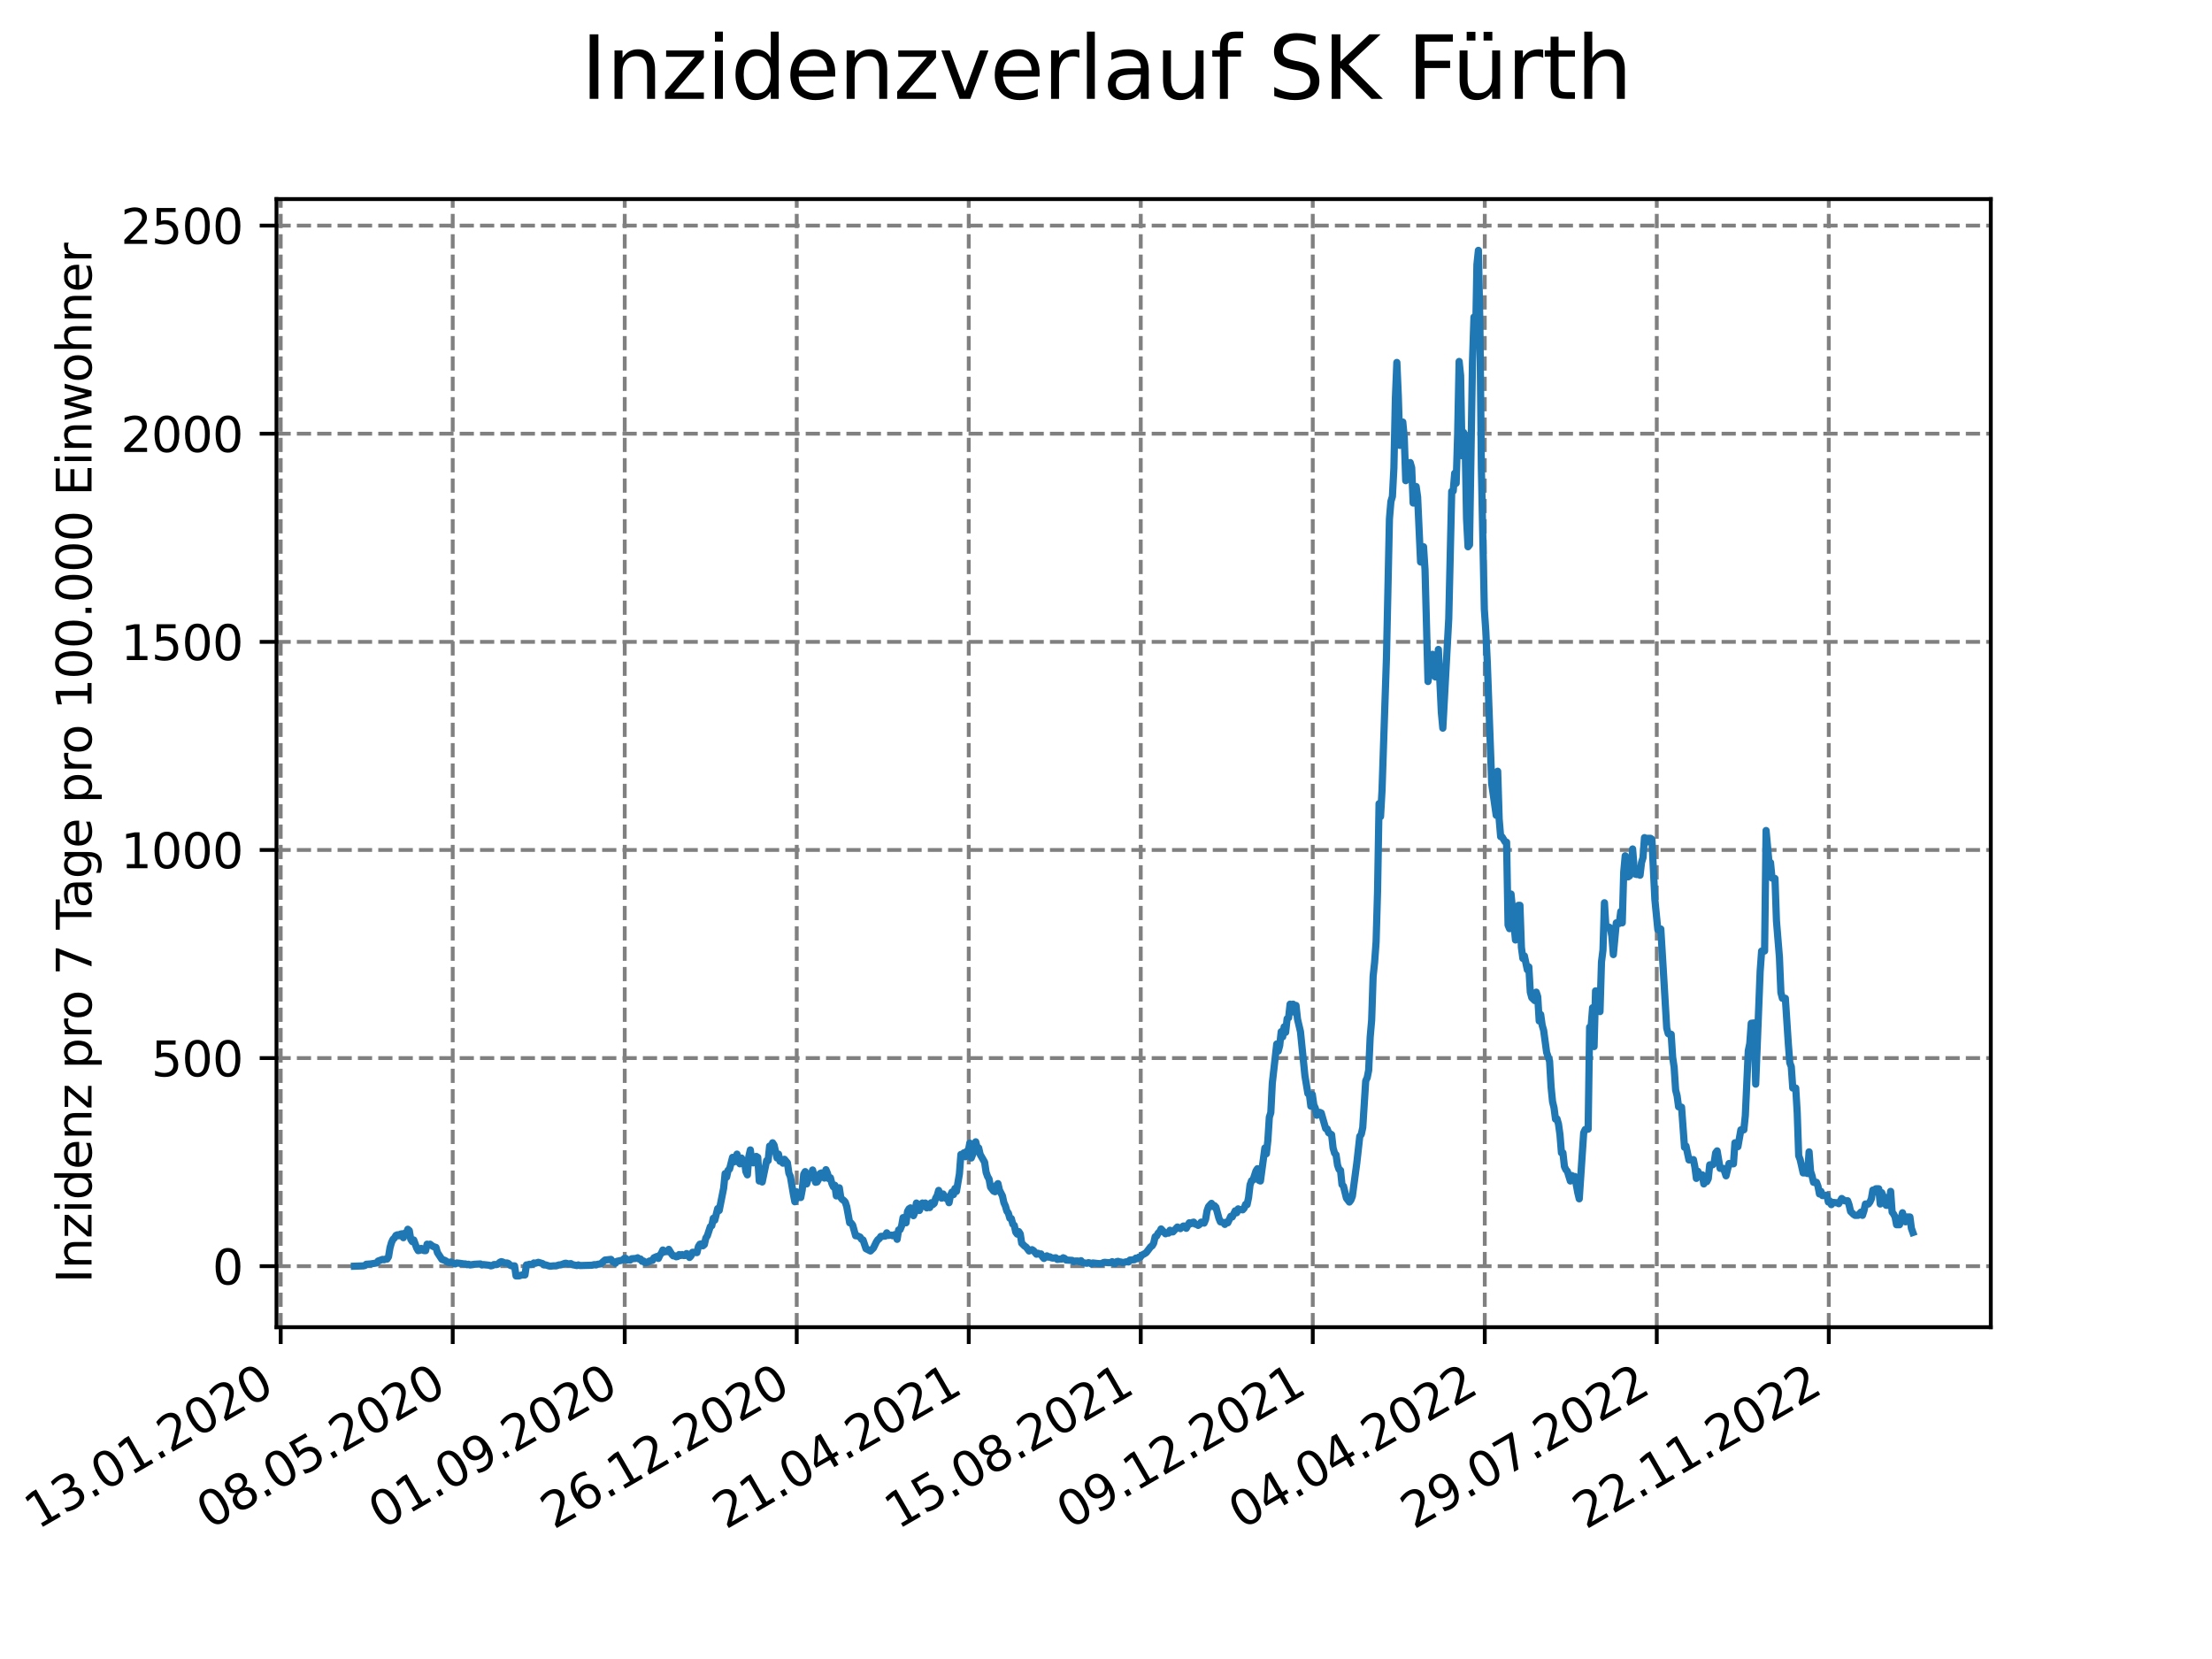 <?xml version="1.0" encoding="utf-8" standalone="no"?>
<!DOCTYPE svg PUBLIC "-//W3C//DTD SVG 1.1//EN"
  "http://www.w3.org/Graphics/SVG/1.1/DTD/svg11.dtd">
<svg xmlns:xlink="http://www.w3.org/1999/xlink" width="460.8pt" height="345.6pt" viewBox="0 0 460.8 345.6" xmlns="http://www.w3.org/2000/svg" version="1.1">
 <defs>
  <style type="text/css">*{stroke-linejoin: round; stroke-linecap: butt}</style>
 </defs>
 <g id="figure_1">
  <g id="patch_1">
   <path d="M 0 345.6 
L 460.8 345.6 
L 460.8 0 
L 0 0 
z
" style="fill: #ffffff"/>
  </g>
  <g id="axes_1">
   <g id="patch_2">
    <path d="M 57.6 276.48 
L 414.72 276.48 
L 414.72 41.472 
L 57.6 41.472 
z
" style="fill: #ffffff"/>
   </g>
   <g id="matplotlib.axis_1">
    <g id="xtick_1">
     <g id="line2d_1">
      <path d="M 58.478 276.48 
L 58.478 41.472 
" clip-path="url(#p2ef7fdfca3)" style="fill: none; stroke-dasharray: 2.96,1.28; stroke-dashoffset: 0; stroke: #808080; stroke-width: 0.8"/>
     </g>
     <g id="line2d_2">
      <defs>
       <path id="meec18f49ca" d="M 0 0 
L 0 3.5 
" style="stroke: #000000; stroke-width: 0.8"/>
      </defs>
      <g>
       <use xlink:href="#meec18f49ca" x="58.478" y="276.48" style="stroke: #000000; stroke-width: 0.8"/>
      </g>
     </g>
     <g id="text_1">
      <!-- 13.01.2020 -->
      <g transform="translate(7.853 318.689) rotate(-30) scale(0.1 -0.1)">
       <defs>
        <path id="DejaVuSans-31" d="M 794 531 
L 1825 531 
L 1825 4091 
L 703 3866 
L 703 4441 
L 1819 4666 
L 2450 4666 
L 2450 531 
L 3481 531 
L 3481 0 
L 794 0 
L 794 531 
z
" transform="scale(0.016)"/>
        <path id="DejaVuSans-33" d="M 2597 2516 
Q 3050 2419 3304 2112 
Q 3559 1806 3559 1356 
Q 3559 666 3084 287 
Q 2609 -91 1734 -91 
Q 1441 -91 1130 -33 
Q 819 25 488 141 
L 488 750 
Q 750 597 1062 519 
Q 1375 441 1716 441 
Q 2309 441 2620 675 
Q 2931 909 2931 1356 
Q 2931 1769 2642 2001 
Q 2353 2234 1838 2234 
L 1294 2234 
L 1294 2753 
L 1863 2753 
Q 2328 2753 2575 2939 
Q 2822 3125 2822 3475 
Q 2822 3834 2567 4026 
Q 2313 4219 1838 4219 
Q 1578 4219 1281 4162 
Q 984 4106 628 3988 
L 628 4550 
Q 988 4650 1302 4700 
Q 1616 4750 1894 4750 
Q 2613 4750 3031 4423 
Q 3450 4097 3450 3541 
Q 3450 3153 3228 2886 
Q 3006 2619 2597 2516 
z
" transform="scale(0.016)"/>
        <path id="DejaVuSans-2e" d="M 684 794 
L 1344 794 
L 1344 0 
L 684 0 
L 684 794 
z
" transform="scale(0.016)"/>
        <path id="DejaVuSans-30" d="M 2034 4250 
Q 1547 4250 1301 3770 
Q 1056 3291 1056 2328 
Q 1056 1369 1301 889 
Q 1547 409 2034 409 
Q 2525 409 2770 889 
Q 3016 1369 3016 2328 
Q 3016 3291 2770 3770 
Q 2525 4250 2034 4250 
z
M 2034 4750 
Q 2819 4750 3233 4129 
Q 3647 3509 3647 2328 
Q 3647 1150 3233 529 
Q 2819 -91 2034 -91 
Q 1250 -91 836 529 
Q 422 1150 422 2328 
Q 422 3509 836 4129 
Q 1250 4750 2034 4750 
z
" transform="scale(0.016)"/>
        <path id="DejaVuSans-32" d="M 1228 531 
L 3431 531 
L 3431 0 
L 469 0 
L 469 531 
Q 828 903 1448 1529 
Q 2069 2156 2228 2338 
Q 2531 2678 2651 2914 
Q 2772 3150 2772 3378 
Q 2772 3750 2511 3984 
Q 2250 4219 1831 4219 
Q 1534 4219 1204 4116 
Q 875 4013 500 3803 
L 500 4441 
Q 881 4594 1212 4672 
Q 1544 4750 1819 4750 
Q 2544 4750 2975 4387 
Q 3406 4025 3406 3419 
Q 3406 3131 3298 2873 
Q 3191 2616 2906 2266 
Q 2828 2175 2409 1742 
Q 1991 1309 1228 531 
z
" transform="scale(0.016)"/>
       </defs>
       <use xlink:href="#DejaVuSans-31"/>
       <use xlink:href="#DejaVuSans-33" x="63.623"/>
       <use xlink:href="#DejaVuSans-2e" x="127.246"/>
       <use xlink:href="#DejaVuSans-30" x="159.033"/>
       <use xlink:href="#DejaVuSans-31" x="222.656"/>
       <use xlink:href="#DejaVuSans-2e" x="286.279"/>
       <use xlink:href="#DejaVuSans-32" x="318.066"/>
       <use xlink:href="#DejaVuSans-30" x="381.689"/>
       <use xlink:href="#DejaVuSans-32" x="445.312"/>
       <use xlink:href="#DejaVuSans-30" x="508.936"/>
      </g>
     </g>
    </g>
    <g id="xtick_2">
     <g id="line2d_3">
      <path d="M 94.31 276.48 
L 94.31 41.472 
" clip-path="url(#p2ef7fdfca3)" style="fill: none; stroke-dasharray: 2.96,1.28; stroke-dashoffset: 0; stroke: #808080; stroke-width: 0.8"/>
     </g>
     <g id="line2d_4">
      <g>
       <use xlink:href="#meec18f49ca" x="94.31" y="276.48" style="stroke: #000000; stroke-width: 0.8"/>
      </g>
     </g>
     <g id="text_2">
      <!-- 08.05.2020 -->
      <g transform="translate(43.685 318.689) rotate(-30) scale(0.1 -0.1)">
       <defs>
        <path id="DejaVuSans-38" d="M 2034 2216 
Q 1584 2216 1326 1975 
Q 1069 1734 1069 1313 
Q 1069 891 1326 650 
Q 1584 409 2034 409 
Q 2484 409 2743 651 
Q 3003 894 3003 1313 
Q 3003 1734 2745 1975 
Q 2488 2216 2034 2216 
z
M 1403 2484 
Q 997 2584 770 2862 
Q 544 3141 544 3541 
Q 544 4100 942 4425 
Q 1341 4750 2034 4750 
Q 2731 4750 3128 4425 
Q 3525 4100 3525 3541 
Q 3525 3141 3298 2862 
Q 3072 2584 2669 2484 
Q 3125 2378 3379 2068 
Q 3634 1759 3634 1313 
Q 3634 634 3220 271 
Q 2806 -91 2034 -91 
Q 1263 -91 848 271 
Q 434 634 434 1313 
Q 434 1759 690 2068 
Q 947 2378 1403 2484 
z
M 1172 3481 
Q 1172 3119 1398 2916 
Q 1625 2713 2034 2713 
Q 2441 2713 2670 2916 
Q 2900 3119 2900 3481 
Q 2900 3844 2670 4047 
Q 2441 4250 2034 4250 
Q 1625 4250 1398 4047 
Q 1172 3844 1172 3481 
z
" transform="scale(0.016)"/>
        <path id="DejaVuSans-35" d="M 691 4666 
L 3169 4666 
L 3169 4134 
L 1269 4134 
L 1269 2991 
Q 1406 3038 1543 3061 
Q 1681 3084 1819 3084 
Q 2600 3084 3056 2656 
Q 3513 2228 3513 1497 
Q 3513 744 3044 326 
Q 2575 -91 1722 -91 
Q 1428 -91 1123 -41 
Q 819 9 494 109 
L 494 744 
Q 775 591 1075 516 
Q 1375 441 1709 441 
Q 2250 441 2565 725 
Q 2881 1009 2881 1497 
Q 2881 1984 2565 2268 
Q 2250 2553 1709 2553 
Q 1456 2553 1204 2497 
Q 953 2441 691 2322 
L 691 4666 
z
" transform="scale(0.016)"/>
       </defs>
       <use xlink:href="#DejaVuSans-30"/>
       <use xlink:href="#DejaVuSans-38" x="63.623"/>
       <use xlink:href="#DejaVuSans-2e" x="127.246"/>
       <use xlink:href="#DejaVuSans-30" x="159.033"/>
       <use xlink:href="#DejaVuSans-35" x="222.656"/>
       <use xlink:href="#DejaVuSans-2e" x="286.279"/>
       <use xlink:href="#DejaVuSans-32" x="318.066"/>
       <use xlink:href="#DejaVuSans-30" x="381.689"/>
       <use xlink:href="#DejaVuSans-32" x="445.312"/>
       <use xlink:href="#DejaVuSans-30" x="508.936"/>
      </g>
     </g>
    </g>
    <g id="xtick_3">
     <g id="line2d_5">
      <path d="M 130.143 276.48 
L 130.143 41.472 
" clip-path="url(#p2ef7fdfca3)" style="fill: none; stroke-dasharray: 2.96,1.28; stroke-dashoffset: 0; stroke: #808080; stroke-width: 0.8"/>
     </g>
     <g id="line2d_6">
      <g>
       <use xlink:href="#meec18f49ca" x="130.143" y="276.48" style="stroke: #000000; stroke-width: 0.8"/>
      </g>
     </g>
     <g id="text_3">
      <!-- 01.09.2020 -->
      <g transform="translate(79.518 318.689) rotate(-30) scale(0.1 -0.1)">
       <defs>
        <path id="DejaVuSans-39" d="M 703 97 
L 703 672 
Q 941 559 1184 500 
Q 1428 441 1663 441 
Q 2288 441 2617 861 
Q 2947 1281 2994 2138 
Q 2813 1869 2534 1725 
Q 2256 1581 1919 1581 
Q 1219 1581 811 2004 
Q 403 2428 403 3163 
Q 403 3881 828 4315 
Q 1253 4750 1959 4750 
Q 2769 4750 3195 4129 
Q 3622 3509 3622 2328 
Q 3622 1225 3098 567 
Q 2575 -91 1691 -91 
Q 1453 -91 1209 -44 
Q 966 3 703 97 
z
M 1959 2075 
Q 2384 2075 2632 2365 
Q 2881 2656 2881 3163 
Q 2881 3666 2632 3958 
Q 2384 4250 1959 4250 
Q 1534 4250 1286 3958 
Q 1038 3666 1038 3163 
Q 1038 2656 1286 2365 
Q 1534 2075 1959 2075 
z
" transform="scale(0.016)"/>
       </defs>
       <use xlink:href="#DejaVuSans-30"/>
       <use xlink:href="#DejaVuSans-31" x="63.623"/>
       <use xlink:href="#DejaVuSans-2e" x="127.246"/>
       <use xlink:href="#DejaVuSans-30" x="159.033"/>
       <use xlink:href="#DejaVuSans-39" x="222.656"/>
       <use xlink:href="#DejaVuSans-2e" x="286.279"/>
       <use xlink:href="#DejaVuSans-32" x="318.066"/>
       <use xlink:href="#DejaVuSans-30" x="381.689"/>
       <use xlink:href="#DejaVuSans-32" x="445.312"/>
       <use xlink:href="#DejaVuSans-30" x="508.936"/>
      </g>
     </g>
    </g>
    <g id="xtick_4">
     <g id="line2d_7">
      <path d="M 165.975 276.48 
L 165.975 41.472 
" clip-path="url(#p2ef7fdfca3)" style="fill: none; stroke-dasharray: 2.96,1.28; stroke-dashoffset: 0; stroke: #808080; stroke-width: 0.8"/>
     </g>
     <g id="line2d_8">
      <g>
       <use xlink:href="#meec18f49ca" x="165.975" y="276.48" style="stroke: #000000; stroke-width: 0.8"/>
      </g>
     </g>
     <g id="text_4">
      <!-- 26.12.2020 -->
      <g transform="translate(115.35 318.689) rotate(-30) scale(0.1 -0.1)">
       <defs>
        <path id="DejaVuSans-36" d="M 2113 2584 
Q 1688 2584 1439 2293 
Q 1191 2003 1191 1497 
Q 1191 994 1439 701 
Q 1688 409 2113 409 
Q 2538 409 2786 701 
Q 3034 994 3034 1497 
Q 3034 2003 2786 2293 
Q 2538 2584 2113 2584 
z
M 3366 4563 
L 3366 3988 
Q 3128 4100 2886 4159 
Q 2644 4219 2406 4219 
Q 1781 4219 1451 3797 
Q 1122 3375 1075 2522 
Q 1259 2794 1537 2939 
Q 1816 3084 2150 3084 
Q 2853 3084 3261 2657 
Q 3669 2231 3669 1497 
Q 3669 778 3244 343 
Q 2819 -91 2113 -91 
Q 1303 -91 875 529 
Q 447 1150 447 2328 
Q 447 3434 972 4092 
Q 1497 4750 2381 4750 
Q 2619 4750 2861 4703 
Q 3103 4656 3366 4563 
z
" transform="scale(0.016)"/>
       </defs>
       <use xlink:href="#DejaVuSans-32"/>
       <use xlink:href="#DejaVuSans-36" x="63.623"/>
       <use xlink:href="#DejaVuSans-2e" x="127.246"/>
       <use xlink:href="#DejaVuSans-31" x="159.033"/>
       <use xlink:href="#DejaVuSans-32" x="222.656"/>
       <use xlink:href="#DejaVuSans-2e" x="286.279"/>
       <use xlink:href="#DejaVuSans-32" x="318.066"/>
       <use xlink:href="#DejaVuSans-30" x="381.689"/>
       <use xlink:href="#DejaVuSans-32" x="445.312"/>
       <use xlink:href="#DejaVuSans-30" x="508.936"/>
      </g>
     </g>
    </g>
    <g id="xtick_5">
     <g id="line2d_9">
      <path d="M 201.808 276.48 
L 201.808 41.472 
" clip-path="url(#p2ef7fdfca3)" style="fill: none; stroke-dasharray: 2.96,1.28; stroke-dashoffset: 0; stroke: #808080; stroke-width: 0.8"/>
     </g>
     <g id="line2d_10">
      <g>
       <use xlink:href="#meec18f49ca" x="201.808" y="276.48" style="stroke: #000000; stroke-width: 0.8"/>
      </g>
     </g>
     <g id="text_5">
      <!-- 21.04.2021 -->
      <g transform="translate(151.182 318.689) rotate(-30) scale(0.1 -0.1)">
       <defs>
        <path id="DejaVuSans-34" d="M 2419 4116 
L 825 1625 
L 2419 1625 
L 2419 4116 
z
M 2253 4666 
L 3047 4666 
L 3047 1625 
L 3713 1625 
L 3713 1100 
L 3047 1100 
L 3047 0 
L 2419 0 
L 2419 1100 
L 313 1100 
L 313 1709 
L 2253 4666 
z
" transform="scale(0.016)"/>
       </defs>
       <use xlink:href="#DejaVuSans-32"/>
       <use xlink:href="#DejaVuSans-31" x="63.623"/>
       <use xlink:href="#DejaVuSans-2e" x="127.246"/>
       <use xlink:href="#DejaVuSans-30" x="159.033"/>
       <use xlink:href="#DejaVuSans-34" x="222.656"/>
       <use xlink:href="#DejaVuSans-2e" x="286.279"/>
       <use xlink:href="#DejaVuSans-32" x="318.066"/>
       <use xlink:href="#DejaVuSans-30" x="381.689"/>
       <use xlink:href="#DejaVuSans-32" x="445.312"/>
       <use xlink:href="#DejaVuSans-31" x="508.936"/>
      </g>
     </g>
    </g>
    <g id="xtick_6">
     <g id="line2d_11">
      <path d="M 237.64 276.48 
L 237.64 41.472 
" clip-path="url(#p2ef7fdfca3)" style="fill: none; stroke-dasharray: 2.96,1.28; stroke-dashoffset: 0; stroke: #808080; stroke-width: 0.8"/>
     </g>
     <g id="line2d_12">
      <g>
       <use xlink:href="#meec18f49ca" x="237.64" y="276.48" style="stroke: #000000; stroke-width: 0.8"/>
      </g>
     </g>
     <g id="text_6">
      <!-- 15.08.2021 -->
      <g transform="translate(187.015 318.689) rotate(-30) scale(0.1 -0.1)">
       <use xlink:href="#DejaVuSans-31"/>
       <use xlink:href="#DejaVuSans-35" x="63.623"/>
       <use xlink:href="#DejaVuSans-2e" x="127.246"/>
       <use xlink:href="#DejaVuSans-30" x="159.033"/>
       <use xlink:href="#DejaVuSans-38" x="222.656"/>
       <use xlink:href="#DejaVuSans-2e" x="286.279"/>
       <use xlink:href="#DejaVuSans-32" x="318.066"/>
       <use xlink:href="#DejaVuSans-30" x="381.689"/>
       <use xlink:href="#DejaVuSans-32" x="445.312"/>
       <use xlink:href="#DejaVuSans-31" x="508.936"/>
      </g>
     </g>
    </g>
    <g id="xtick_7">
     <g id="line2d_13">
      <path d="M 273.473 276.48 
L 273.473 41.472 
" clip-path="url(#p2ef7fdfca3)" style="fill: none; stroke-dasharray: 2.96,1.28; stroke-dashoffset: 0; stroke: #808080; stroke-width: 0.8"/>
     </g>
     <g id="line2d_14">
      <g>
       <use xlink:href="#meec18f49ca" x="273.473" y="276.48" style="stroke: #000000; stroke-width: 0.8"/>
      </g>
     </g>
     <g id="text_7">
      <!-- 09.12.2021 -->
      <g transform="translate(222.847 318.689) rotate(-30) scale(0.1 -0.1)">
       <use xlink:href="#DejaVuSans-30"/>
       <use xlink:href="#DejaVuSans-39" x="63.623"/>
       <use xlink:href="#DejaVuSans-2e" x="127.246"/>
       <use xlink:href="#DejaVuSans-31" x="159.033"/>
       <use xlink:href="#DejaVuSans-32" x="222.656"/>
       <use xlink:href="#DejaVuSans-2e" x="286.279"/>
       <use xlink:href="#DejaVuSans-32" x="318.066"/>
       <use xlink:href="#DejaVuSans-30" x="381.689"/>
       <use xlink:href="#DejaVuSans-32" x="445.312"/>
       <use xlink:href="#DejaVuSans-31" x="508.936"/>
      </g>
     </g>
    </g>
    <g id="xtick_8">
     <g id="line2d_15">
      <path d="M 309.305 276.48 
L 309.305 41.472 
" clip-path="url(#p2ef7fdfca3)" style="fill: none; stroke-dasharray: 2.96,1.28; stroke-dashoffset: 0; stroke: #808080; stroke-width: 0.8"/>
     </g>
     <g id="line2d_16">
      <g>
       <use xlink:href="#meec18f49ca" x="309.305" y="276.48" style="stroke: #000000; stroke-width: 0.8"/>
      </g>
     </g>
     <g id="text_8">
      <!-- 04.04.2022 -->
      <g transform="translate(258.68 318.689) rotate(-30) scale(0.1 -0.1)">
       <use xlink:href="#DejaVuSans-30"/>
       <use xlink:href="#DejaVuSans-34" x="63.623"/>
       <use xlink:href="#DejaVuSans-2e" x="127.246"/>
       <use xlink:href="#DejaVuSans-30" x="159.033"/>
       <use xlink:href="#DejaVuSans-34" x="222.656"/>
       <use xlink:href="#DejaVuSans-2e" x="286.279"/>
       <use xlink:href="#DejaVuSans-32" x="318.066"/>
       <use xlink:href="#DejaVuSans-30" x="381.689"/>
       <use xlink:href="#DejaVuSans-32" x="445.312"/>
       <use xlink:href="#DejaVuSans-32" x="508.936"/>
      </g>
     </g>
    </g>
    <g id="xtick_9">
     <g id="line2d_17">
      <path d="M 345.138 276.48 
L 345.138 41.472 
" clip-path="url(#p2ef7fdfca3)" style="fill: none; stroke-dasharray: 2.96,1.28; stroke-dashoffset: 0; stroke: #808080; stroke-width: 0.8"/>
     </g>
     <g id="line2d_18">
      <g>
       <use xlink:href="#meec18f49ca" x="345.138" y="276.48" style="stroke: #000000; stroke-width: 0.8"/>
      </g>
     </g>
     <g id="text_9">
      <!-- 29.07.2022 -->
      <g transform="translate(294.512 318.689) rotate(-30) scale(0.1 -0.1)">
       <defs>
        <path id="DejaVuSans-37" d="M 525 4666 
L 3525 4666 
L 3525 4397 
L 1831 0 
L 1172 0 
L 2766 4134 
L 525 4134 
L 525 4666 
z
" transform="scale(0.016)"/>
       </defs>
       <use xlink:href="#DejaVuSans-32"/>
       <use xlink:href="#DejaVuSans-39" x="63.623"/>
       <use xlink:href="#DejaVuSans-2e" x="127.246"/>
       <use xlink:href="#DejaVuSans-30" x="159.033"/>
       <use xlink:href="#DejaVuSans-37" x="222.656"/>
       <use xlink:href="#DejaVuSans-2e" x="286.279"/>
       <use xlink:href="#DejaVuSans-32" x="318.066"/>
       <use xlink:href="#DejaVuSans-30" x="381.689"/>
       <use xlink:href="#DejaVuSans-32" x="445.312"/>
       <use xlink:href="#DejaVuSans-32" x="508.936"/>
      </g>
     </g>
    </g>
    <g id="xtick_10">
     <g id="line2d_19">
      <path d="M 380.97 276.48 
L 380.97 41.472 
" clip-path="url(#p2ef7fdfca3)" style="fill: none; stroke-dasharray: 2.96,1.28; stroke-dashoffset: 0; stroke: #808080; stroke-width: 0.8"/>
     </g>
     <g id="line2d_20">
      <g>
       <use xlink:href="#meec18f49ca" x="380.97" y="276.48" style="stroke: #000000; stroke-width: 0.8"/>
      </g>
     </g>
     <g id="text_10">
      <!-- 22.11.2022 -->
      <g transform="translate(330.345 318.689) rotate(-30) scale(0.1 -0.1)">
       <use xlink:href="#DejaVuSans-32"/>
       <use xlink:href="#DejaVuSans-32" x="63.623"/>
       <use xlink:href="#DejaVuSans-2e" x="127.246"/>
       <use xlink:href="#DejaVuSans-31" x="159.033"/>
       <use xlink:href="#DejaVuSans-31" x="222.656"/>
       <use xlink:href="#DejaVuSans-2e" x="286.279"/>
       <use xlink:href="#DejaVuSans-32" x="318.066"/>
       <use xlink:href="#DejaVuSans-30" x="381.689"/>
       <use xlink:href="#DejaVuSans-32" x="445.312"/>
       <use xlink:href="#DejaVuSans-32" x="508.936"/>
      </g>
     </g>
    </g>
   </g>
   <g id="matplotlib.axis_2">
    <g id="ytick_1">
     <g id="line2d_21">
      <path d="M 57.6 263.773 
L 414.72 263.773 
" clip-path="url(#p2ef7fdfca3)" style="fill: none; stroke-dasharray: 2.96,1.28; stroke-dashoffset: 0; stroke: #808080; stroke-width: 0.8"/>
     </g>
     <g id="line2d_22">
      <defs>
       <path id="m34e93325e0" d="M 0 0 
L -3.5 0 
" style="stroke: #000000; stroke-width: 0.8"/>
      </defs>
      <g>
       <use xlink:href="#m34e93325e0" x="57.6" y="263.773" style="stroke: #000000; stroke-width: 0.8"/>
      </g>
     </g>
     <g id="text_11">
      <!-- 0 -->
      <g transform="translate(44.237 267.573) scale(0.1 -0.1)">
       <use xlink:href="#DejaVuSans-30"/>
      </g>
     </g>
    </g>
    <g id="ytick_2">
     <g id="line2d_23">
      <path d="M 57.6 220.418 
L 414.72 220.418 
" clip-path="url(#p2ef7fdfca3)" style="fill: none; stroke-dasharray: 2.96,1.28; stroke-dashoffset: 0; stroke: #808080; stroke-width: 0.8"/>
     </g>
     <g id="line2d_24">
      <g>
       <use xlink:href="#m34e93325e0" x="57.6" y="220.418" style="stroke: #000000; stroke-width: 0.8"/>
      </g>
     </g>
     <g id="text_12">
      <!-- 500 -->
      <g transform="translate(31.512 224.217) scale(0.1 -0.1)">
       <use xlink:href="#DejaVuSans-35"/>
       <use xlink:href="#DejaVuSans-30" x="63.623"/>
       <use xlink:href="#DejaVuSans-30" x="127.246"/>
      </g>
     </g>
    </g>
    <g id="ytick_3">
     <g id="line2d_25">
      <path d="M 57.6 177.063 
L 414.72 177.063 
" clip-path="url(#p2ef7fdfca3)" style="fill: none; stroke-dasharray: 2.96,1.28; stroke-dashoffset: 0; stroke: #808080; stroke-width: 0.8"/>
     </g>
     <g id="line2d_26">
      <g>
       <use xlink:href="#m34e93325e0" x="57.6" y="177.063" style="stroke: #000000; stroke-width: 0.8"/>
      </g>
     </g>
     <g id="text_13">
      <!-- 1000 -->
      <g transform="translate(25.15 180.862) scale(0.1 -0.1)">
       <use xlink:href="#DejaVuSans-31"/>
       <use xlink:href="#DejaVuSans-30" x="63.623"/>
       <use xlink:href="#DejaVuSans-30" x="127.246"/>
       <use xlink:href="#DejaVuSans-30" x="190.869"/>
      </g>
     </g>
    </g>
    <g id="ytick_4">
     <g id="line2d_27">
      <path d="M 57.6 133.708 
L 414.72 133.708 
" clip-path="url(#p2ef7fdfca3)" style="fill: none; stroke-dasharray: 2.96,1.28; stroke-dashoffset: 0; stroke: #808080; stroke-width: 0.8"/>
     </g>
     <g id="line2d_28">
      <g>
       <use xlink:href="#m34e93325e0" x="57.6" y="133.708" style="stroke: #000000; stroke-width: 0.8"/>
      </g>
     </g>
     <g id="text_14">
      <!-- 1500 -->
      <g transform="translate(25.15 137.507) scale(0.1 -0.1)">
       <use xlink:href="#DejaVuSans-31"/>
       <use xlink:href="#DejaVuSans-35" x="63.623"/>
       <use xlink:href="#DejaVuSans-30" x="127.246"/>
       <use xlink:href="#DejaVuSans-30" x="190.869"/>
      </g>
     </g>
    </g>
    <g id="ytick_5">
     <g id="line2d_29">
      <path d="M 57.6 90.352 
L 414.72 90.352 
" clip-path="url(#p2ef7fdfca3)" style="fill: none; stroke-dasharray: 2.96,1.28; stroke-dashoffset: 0; stroke: #808080; stroke-width: 0.8"/>
     </g>
     <g id="line2d_30">
      <g>
       <use xlink:href="#m34e93325e0" x="57.6" y="90.352" style="stroke: #000000; stroke-width: 0.8"/>
      </g>
     </g>
     <g id="text_15">
      <!-- 2000 -->
      <g transform="translate(25.15 94.151) scale(0.1 -0.1)">
       <use xlink:href="#DejaVuSans-32"/>
       <use xlink:href="#DejaVuSans-30" x="63.623"/>
       <use xlink:href="#DejaVuSans-30" x="127.246"/>
       <use xlink:href="#DejaVuSans-30" x="190.869"/>
      </g>
     </g>
    </g>
    <g id="ytick_6">
     <g id="line2d_31">
      <path d="M 57.6 46.997 
L 414.72 46.997 
" clip-path="url(#p2ef7fdfca3)" style="fill: none; stroke-dasharray: 2.96,1.28; stroke-dashoffset: 0; stroke: #808080; stroke-width: 0.8"/>
     </g>
     <g id="line2d_32">
      <g>
       <use xlink:href="#m34e93325e0" x="57.6" y="46.997" style="stroke: #000000; stroke-width: 0.8"/>
      </g>
     </g>
     <g id="text_16">
      <!-- 2500 -->
      <g transform="translate(25.15 50.796) scale(0.1 -0.1)">
       <use xlink:href="#DejaVuSans-32"/>
       <use xlink:href="#DejaVuSans-35" x="63.623"/>
       <use xlink:href="#DejaVuSans-30" x="127.246"/>
       <use xlink:href="#DejaVuSans-30" x="190.869"/>
      </g>
     </g>
    </g>
    <g id="text_17">
     <!-- Inzidenz pro 7 Tage pro 100.000 Einwohner -->
     <g transform="translate(19.07 267.301) rotate(-90) scale(0.1 -0.1)">
      <defs>
       <path id="DejaVuSans-49" d="M 628 4666 
L 1259 4666 
L 1259 0 
L 628 0 
L 628 4666 
z
" transform="scale(0.016)"/>
       <path id="DejaVuSans-6e" d="M 3513 2113 
L 3513 0 
L 2938 0 
L 2938 2094 
Q 2938 2591 2744 2837 
Q 2550 3084 2163 3084 
Q 1697 3084 1428 2787 
Q 1159 2491 1159 1978 
L 1159 0 
L 581 0 
L 581 3500 
L 1159 3500 
L 1159 2956 
Q 1366 3272 1645 3428 
Q 1925 3584 2291 3584 
Q 2894 3584 3203 3211 
Q 3513 2838 3513 2113 
z
" transform="scale(0.016)"/>
       <path id="DejaVuSans-7a" d="M 353 3500 
L 3084 3500 
L 3084 2975 
L 922 459 
L 3084 459 
L 3084 0 
L 275 0 
L 275 525 
L 2438 3041 
L 353 3041 
L 353 3500 
z
" transform="scale(0.016)"/>
       <path id="DejaVuSans-69" d="M 603 3500 
L 1178 3500 
L 1178 0 
L 603 0 
L 603 3500 
z
M 603 4863 
L 1178 4863 
L 1178 4134 
L 603 4134 
L 603 4863 
z
" transform="scale(0.016)"/>
       <path id="DejaVuSans-64" d="M 2906 2969 
L 2906 4863 
L 3481 4863 
L 3481 0 
L 2906 0 
L 2906 525 
Q 2725 213 2448 61 
Q 2172 -91 1784 -91 
Q 1150 -91 751 415 
Q 353 922 353 1747 
Q 353 2572 751 3078 
Q 1150 3584 1784 3584 
Q 2172 3584 2448 3432 
Q 2725 3281 2906 2969 
z
M 947 1747 
Q 947 1113 1208 752 
Q 1469 391 1925 391 
Q 2381 391 2643 752 
Q 2906 1113 2906 1747 
Q 2906 2381 2643 2742 
Q 2381 3103 1925 3103 
Q 1469 3103 1208 2742 
Q 947 2381 947 1747 
z
" transform="scale(0.016)"/>
       <path id="DejaVuSans-65" d="M 3597 1894 
L 3597 1613 
L 953 1613 
Q 991 1019 1311 708 
Q 1631 397 2203 397 
Q 2534 397 2845 478 
Q 3156 559 3463 722 
L 3463 178 
Q 3153 47 2828 -22 
Q 2503 -91 2169 -91 
Q 1331 -91 842 396 
Q 353 884 353 1716 
Q 353 2575 817 3079 
Q 1281 3584 2069 3584 
Q 2775 3584 3186 3129 
Q 3597 2675 3597 1894 
z
M 3022 2063 
Q 3016 2534 2758 2815 
Q 2500 3097 2075 3097 
Q 1594 3097 1305 2825 
Q 1016 2553 972 2059 
L 3022 2063 
z
" transform="scale(0.016)"/>
       <path id="DejaVuSans-20" transform="scale(0.016)"/>
       <path id="DejaVuSans-70" d="M 1159 525 
L 1159 -1331 
L 581 -1331 
L 581 3500 
L 1159 3500 
L 1159 2969 
Q 1341 3281 1617 3432 
Q 1894 3584 2278 3584 
Q 2916 3584 3314 3078 
Q 3713 2572 3713 1747 
Q 3713 922 3314 415 
Q 2916 -91 2278 -91 
Q 1894 -91 1617 61 
Q 1341 213 1159 525 
z
M 3116 1747 
Q 3116 2381 2855 2742 
Q 2594 3103 2138 3103 
Q 1681 3103 1420 2742 
Q 1159 2381 1159 1747 
Q 1159 1113 1420 752 
Q 1681 391 2138 391 
Q 2594 391 2855 752 
Q 3116 1113 3116 1747 
z
" transform="scale(0.016)"/>
       <path id="DejaVuSans-72" d="M 2631 2963 
Q 2534 3019 2420 3045 
Q 2306 3072 2169 3072 
Q 1681 3072 1420 2755 
Q 1159 2438 1159 1844 
L 1159 0 
L 581 0 
L 581 3500 
L 1159 3500 
L 1159 2956 
Q 1341 3275 1631 3429 
Q 1922 3584 2338 3584 
Q 2397 3584 2469 3576 
Q 2541 3569 2628 3553 
L 2631 2963 
z
" transform="scale(0.016)"/>
       <path id="DejaVuSans-6f" d="M 1959 3097 
Q 1497 3097 1228 2736 
Q 959 2375 959 1747 
Q 959 1119 1226 758 
Q 1494 397 1959 397 
Q 2419 397 2687 759 
Q 2956 1122 2956 1747 
Q 2956 2369 2687 2733 
Q 2419 3097 1959 3097 
z
M 1959 3584 
Q 2709 3584 3137 3096 
Q 3566 2609 3566 1747 
Q 3566 888 3137 398 
Q 2709 -91 1959 -91 
Q 1206 -91 779 398 
Q 353 888 353 1747 
Q 353 2609 779 3096 
Q 1206 3584 1959 3584 
z
" transform="scale(0.016)"/>
       <path id="DejaVuSans-54" d="M -19 4666 
L 3928 4666 
L 3928 4134 
L 2272 4134 
L 2272 0 
L 1638 0 
L 1638 4134 
L -19 4134 
L -19 4666 
z
" transform="scale(0.016)"/>
       <path id="DejaVuSans-61" d="M 2194 1759 
Q 1497 1759 1228 1600 
Q 959 1441 959 1056 
Q 959 750 1161 570 
Q 1363 391 1709 391 
Q 2188 391 2477 730 
Q 2766 1069 2766 1631 
L 2766 1759 
L 2194 1759 
z
M 3341 1997 
L 3341 0 
L 2766 0 
L 2766 531 
Q 2569 213 2275 61 
Q 1981 -91 1556 -91 
Q 1019 -91 701 211 
Q 384 513 384 1019 
Q 384 1609 779 1909 
Q 1175 2209 1959 2209 
L 2766 2209 
L 2766 2266 
Q 2766 2663 2505 2880 
Q 2244 3097 1772 3097 
Q 1472 3097 1187 3025 
Q 903 2953 641 2809 
L 641 3341 
Q 956 3463 1253 3523 
Q 1550 3584 1831 3584 
Q 2591 3584 2966 3190 
Q 3341 2797 3341 1997 
z
" transform="scale(0.016)"/>
       <path id="DejaVuSans-67" d="M 2906 1791 
Q 2906 2416 2648 2759 
Q 2391 3103 1925 3103 
Q 1463 3103 1205 2759 
Q 947 2416 947 1791 
Q 947 1169 1205 825 
Q 1463 481 1925 481 
Q 2391 481 2648 825 
Q 2906 1169 2906 1791 
z
M 3481 434 
Q 3481 -459 3084 -895 
Q 2688 -1331 1869 -1331 
Q 1566 -1331 1297 -1286 
Q 1028 -1241 775 -1147 
L 775 -588 
Q 1028 -725 1275 -790 
Q 1522 -856 1778 -856 
Q 2344 -856 2625 -561 
Q 2906 -266 2906 331 
L 2906 616 
Q 2728 306 2450 153 
Q 2172 0 1784 0 
Q 1141 0 747 490 
Q 353 981 353 1791 
Q 353 2603 747 3093 
Q 1141 3584 1784 3584 
Q 2172 3584 2450 3431 
Q 2728 3278 2906 2969 
L 2906 3500 
L 3481 3500 
L 3481 434 
z
" transform="scale(0.016)"/>
       <path id="DejaVuSans-45" d="M 628 4666 
L 3578 4666 
L 3578 4134 
L 1259 4134 
L 1259 2753 
L 3481 2753 
L 3481 2222 
L 1259 2222 
L 1259 531 
L 3634 531 
L 3634 0 
L 628 0 
L 628 4666 
z
" transform="scale(0.016)"/>
       <path id="DejaVuSans-77" d="M 269 3500 
L 844 3500 
L 1563 769 
L 2278 3500 
L 2956 3500 
L 3675 769 
L 4391 3500 
L 4966 3500 
L 4050 0 
L 3372 0 
L 2619 2869 
L 1863 0 
L 1184 0 
L 269 3500 
z
" transform="scale(0.016)"/>
       <path id="DejaVuSans-68" d="M 3513 2113 
L 3513 0 
L 2938 0 
L 2938 2094 
Q 2938 2591 2744 2837 
Q 2550 3084 2163 3084 
Q 1697 3084 1428 2787 
Q 1159 2491 1159 1978 
L 1159 0 
L 581 0 
L 581 4863 
L 1159 4863 
L 1159 2956 
Q 1366 3272 1645 3428 
Q 1925 3584 2291 3584 
Q 2894 3584 3203 3211 
Q 3513 2838 3513 2113 
z
" transform="scale(0.016)"/>
      </defs>
      <use xlink:href="#DejaVuSans-49"/>
      <use xlink:href="#DejaVuSans-6e" x="29.492"/>
      <use xlink:href="#DejaVuSans-7a" x="92.871"/>
      <use xlink:href="#DejaVuSans-69" x="145.361"/>
      <use xlink:href="#DejaVuSans-64" x="173.145"/>
      <use xlink:href="#DejaVuSans-65" x="236.621"/>
      <use xlink:href="#DejaVuSans-6e" x="298.145"/>
      <use xlink:href="#DejaVuSans-7a" x="361.523"/>
      <use xlink:href="#DejaVuSans-20" x="414.014"/>
      <use xlink:href="#DejaVuSans-70" x="445.801"/>
      <use xlink:href="#DejaVuSans-72" x="509.277"/>
      <use xlink:href="#DejaVuSans-6f" x="548.141"/>
      <use xlink:href="#DejaVuSans-20" x="609.322"/>
      <use xlink:href="#DejaVuSans-37" x="641.109"/>
      <use xlink:href="#DejaVuSans-20" x="704.732"/>
      <use xlink:href="#DejaVuSans-54" x="736.52"/>
      <use xlink:href="#DejaVuSans-61" x="781.104"/>
      <use xlink:href="#DejaVuSans-67" x="842.383"/>
      <use xlink:href="#DejaVuSans-65" x="905.859"/>
      <use xlink:href="#DejaVuSans-20" x="967.383"/>
      <use xlink:href="#DejaVuSans-70" x="999.17"/>
      <use xlink:href="#DejaVuSans-72" x="1062.646"/>
      <use xlink:href="#DejaVuSans-6f" x="1101.51"/>
      <use xlink:href="#DejaVuSans-20" x="1162.691"/>
      <use xlink:href="#DejaVuSans-31" x="1194.479"/>
      <use xlink:href="#DejaVuSans-30" x="1258.102"/>
      <use xlink:href="#DejaVuSans-30" x="1321.725"/>
      <use xlink:href="#DejaVuSans-2e" x="1385.348"/>
      <use xlink:href="#DejaVuSans-30" x="1417.135"/>
      <use xlink:href="#DejaVuSans-30" x="1480.758"/>
      <use xlink:href="#DejaVuSans-30" x="1544.381"/>
      <use xlink:href="#DejaVuSans-20" x="1608.004"/>
      <use xlink:href="#DejaVuSans-45" x="1639.791"/>
      <use xlink:href="#DejaVuSans-69" x="1702.975"/>
      <use xlink:href="#DejaVuSans-6e" x="1730.758"/>
      <use xlink:href="#DejaVuSans-77" x="1794.137"/>
      <use xlink:href="#DejaVuSans-6f" x="1875.924"/>
      <use xlink:href="#DejaVuSans-68" x="1937.105"/>
      <use xlink:href="#DejaVuSans-6e" x="2000.484"/>
      <use xlink:href="#DejaVuSans-65" x="2063.863"/>
      <use xlink:href="#DejaVuSans-72" x="2125.387"/>
     </g>
    </g>
   </g>
   <g id="line2d_33">
    <path d="M 73.833 263.773 
L 75.686 263.706 
L 75.995 263.638 
L 76.304 263.369 
L 77.231 263.301 
L 78.466 263.099 
L 78.775 262.694 
L 79.702 262.356 
L 80.011 262.424 
L 80.32 262.289 
L 80.629 262.289 
L 80.937 261.816 
L 81.246 259.927 
L 81.555 258.847 
L 81.864 258.173 
L 82.173 257.903 
L 82.482 257.363 
L 82.791 257.228 
L 83.1 257.43 
L 83.409 257.093 
L 83.718 257.025 
L 84.026 257.835 
L 84.335 256.89 
L 84.644 257.025 
L 84.953 256.081 
L 85.262 256.351 
L 85.571 258.173 
L 85.88 258.645 
L 86.189 258.307 
L 86.807 259.994 
L 87.115 260.534 
L 87.424 260.467 
L 87.733 260.062 
L 88.042 260.399 
L 88.351 260.534 
L 88.66 260.534 
L 88.969 259.185 
L 89.278 259.32 
L 89.587 259.185 
L 90.204 259.657 
L 90.822 259.86 
L 91.131 260.939 
L 91.749 261.884 
L 92.058 262.356 
L 92.676 262.559 
L 93.293 262.964 
L 93.602 263.031 
L 93.911 262.896 
L 94.838 263.301 
L 95.147 263.099 
L 95.765 263.166 
L 96.691 263.301 
L 97 263.301 
L 97.309 263.436 
L 97.618 263.369 
L 97.927 263.503 
L 98.854 263.369 
L 100.089 263.301 
L 100.398 263.503 
L 100.707 263.436 
L 101.325 263.503 
L 101.943 263.571 
L 102.252 263.706 
L 102.56 263.638 
L 102.869 263.436 
L 103.487 263.436 
L 103.796 263.301 
L 104.105 262.964 
L 104.414 262.829 
L 104.723 262.896 
L 105.032 263.099 
L 105.649 263.099 
L 105.958 263.234 
L 106.267 263.571 
L 106.576 263.706 
L 107.194 263.706 
L 107.503 265.798 
L 108.121 265.798 
L 108.738 265.595 
L 109.356 265.595 
L 109.665 263.503 
L 109.974 263.503 
L 110.283 263.369 
L 110.592 263.436 
L 110.901 263.369 
L 111.21 263.099 
L 111.519 263.166 
L 112.136 262.964 
L 113.063 263.234 
L 113.372 263.503 
L 113.681 263.503 
L 114.299 263.706 
L 114.608 263.773 
L 115.225 263.706 
L 115.843 263.706 
L 116.461 263.503 
L 116.77 263.503 
L 117.697 263.166 
L 118.006 263.166 
L 118.314 263.301 
L 118.932 263.234 
L 119.241 263.436 
L 120.168 263.638 
L 120.477 263.503 
L 120.786 263.638 
L 123.257 263.571 
L 123.875 263.436 
L 124.184 263.503 
L 124.492 263.369 
L 125.11 263.301 
L 125.728 262.761 
L 126.037 262.491 
L 126.655 262.424 
L 127.273 262.356 
L 127.581 262.761 
L 127.89 262.896 
L 128.199 263.166 
L 128.508 262.761 
L 129.744 262.491 
L 130.053 262.154 
L 130.362 262.154 
L 130.67 262.491 
L 130.979 262.424 
L 131.288 262.491 
L 131.597 262.221 
L 132.524 262.154 
L 132.833 262.019 
L 133.142 262.289 
L 133.451 262.289 
L 133.759 262.761 
L 134.068 262.694 
L 134.377 263.031 
L 134.686 263.031 
L 135.304 262.694 
L 135.922 262.559 
L 136.231 262.019 
L 136.848 261.749 
L 137.157 262.154 
L 137.466 261.479 
L 137.775 261.074 
L 138.084 260.399 
L 138.393 260.804 
L 138.702 260.669 
L 139.011 260.737 
L 139.32 260.264 
L 139.937 261.277 
L 140.246 261.614 
L 140.555 261.614 
L 140.864 261.816 
L 141.173 261.749 
L 141.482 261.344 
L 141.791 261.547 
L 142.1 261.344 
L 142.409 261.547 
L 142.718 261.547 
L 143.026 261.142 
L 143.335 261.277 
L 143.644 261.951 
L 143.953 261.614 
L 144.262 260.872 
L 145.189 260.939 
L 145.498 259.657 
L 145.807 259.185 
L 146.115 259.117 
L 146.424 259.522 
L 146.733 259.252 
L 147.042 257.903 
L 147.351 257.43 
L 147.969 255.541 
L 148.278 255.338 
L 148.587 253.786 
L 148.896 254.191 
L 149.513 251.762 
L 149.822 252.167 
L 150.44 249.063 
L 150.749 247.511 
L 151.058 244.474 
L 151.367 245.216 
L 151.676 243.799 
L 151.985 243.529 
L 152.602 241.1 
L 152.911 242.045 
L 153.22 241.37 
L 153.529 240.425 
L 153.838 242.045 
L 154.147 242.45 
L 154.456 241.235 
L 154.765 241.775 
L 155.074 241.775 
L 155.382 244.069 
L 155.691 244.744 
L 156 240.897 
L 156.309 239.548 
L 156.618 242.112 
L 156.927 242.247 
L 157.545 240.897 
L 157.854 241.1 
L 158.163 246.026 
L 158.471 245.891 
L 158.78 246.228 
L 159.707 241.775 
L 160.016 241.775 
L 160.325 238.738 
L 160.634 239.278 
L 160.943 238.063 
L 161.252 238.536 
L 161.869 241.235 
L 162.178 240.425 
L 162.487 241.91 
L 162.796 241.775 
L 163.105 242.315 
L 163.414 241.505 
L 164.032 242.247 
L 164.341 244.406 
L 164.65 245.081 
L 165.267 248.725 
L 165.576 250.345 
L 165.885 248.253 
L 166.194 249.535 
L 166.503 249.063 
L 166.812 249.468 
L 167.121 247.848 
L 167.43 244.609 
L 167.739 244.069 
L 168.047 246.633 
L 168.356 245.554 
L 168.665 245.419 
L 168.974 244.811 
L 169.283 243.732 
L 169.901 246.296 
L 170.21 246.228 
L 170.519 245.689 
L 170.828 244.474 
L 171.136 244.339 
L 171.445 244.744 
L 171.754 245.419 
L 172.063 243.664 
L 172.372 244.406 
L 172.681 245.554 
L 172.99 245.351 
L 173.299 246.566 
L 173.608 247.241 
L 173.917 246.903 
L 174.225 249.13 
L 174.534 248.928 
L 174.843 247.443 
L 175.152 249.468 
L 175.461 249.872 
L 175.77 250.075 
L 176.079 250.412 
L 176.388 251.357 
L 177.006 254.731 
L 177.314 254.798 
L 177.623 255.203 
L 178.241 257.43 
L 178.55 257.43 
L 179.168 257.7 
L 179.477 258.173 
L 179.786 258.307 
L 180.403 260.129 
L 181.33 260.602 
L 181.948 259.994 
L 182.566 258.712 
L 182.875 258.24 
L 183.184 258.038 
L 183.492 257.565 
L 184.419 257.498 
L 184.728 256.823 
L 185.037 257.363 
L 185.655 257.295 
L 185.964 257.43 
L 186.273 257.228 
L 186.581 257.16 
L 186.89 258.173 
L 187.199 256.216 
L 187.508 256.148 
L 187.817 255.406 
L 188.126 253.651 
L 188.435 253.786 
L 188.744 254.731 
L 189.053 252.369 
L 189.362 251.829 
L 189.67 251.627 
L 189.979 251.964 
L 190.288 253.246 
L 190.597 252.504 
L 190.906 250.615 
L 191.524 252.167 
L 192.142 250.615 
L 192.451 250.682 
L 192.759 250.615 
L 193.068 251.627 
L 193.377 251.357 
L 193.686 251.559 
L 193.995 250.547 
L 194.304 250.952 
L 194.613 250.682 
L 194.922 249.602 
L 195.231 249.063 
L 195.54 247.983 
L 196.157 249.602 
L 196.466 248.725 
L 197.084 249.67 
L 197.393 249.468 
L 197.702 250.547 
L 198.011 248.995 
L 198.32 248.32 
L 198.629 248.86 
L 198.937 247.578 
L 199.246 248.185 
L 199.864 244.541 
L 200.173 240.493 
L 200.482 240.965 
L 200.791 240.155 
L 201.1 240.965 
L 201.409 239.818 
L 201.718 239.75 
L 202.026 238.131 
L 202.335 241.235 
L 202.953 239.683 
L 203.262 237.861 
L 203.571 239.075 
L 203.88 239.143 
L 204.189 240.493 
L 205.115 242.112 
L 205.424 244.204 
L 205.733 245.081 
L 206.042 245.621 
L 206.351 247.308 
L 206.969 248.118 
L 207.278 248.253 
L 207.587 246.903 
L 207.896 246.566 
L 208.204 247.915 
L 208.822 249.13 
L 209.131 250.547 
L 209.44 251.222 
L 209.749 252.302 
L 210.058 252.707 
L 210.367 253.786 
L 210.676 253.854 
L 210.985 255.001 
L 211.294 255.271 
L 211.602 256.688 
L 211.911 257.093 
L 212.22 256.553 
L 212.529 257.025 
L 212.838 258.982 
L 213.456 259.59 
L 213.765 259.792 
L 214.383 260.602 
L 214.691 260.399 
L 215 260.332 
L 215.309 260.534 
L 215.927 261.277 
L 216.236 261.074 
L 216.545 261.277 
L 216.854 261.209 
L 217.163 261.816 
L 217.472 262.154 
L 218.089 261.614 
L 218.398 261.884 
L 218.707 261.816 
L 219.016 262.019 
L 219.325 262.086 
L 219.943 262.019 
L 220.252 262.356 
L 220.869 262.289 
L 221.178 262.289 
L 221.487 262.019 
L 221.796 262.154 
L 222.105 262.491 
L 223.341 262.559 
L 223.65 262.829 
L 223.958 262.694 
L 224.576 262.694 
L 224.885 262.829 
L 225.194 262.626 
L 225.503 263.031 
L 226.43 263.166 
L 226.739 263.031 
L 227.047 263.099 
L 227.356 263.301 
L 227.665 263.099 
L 228.283 263.166 
L 228.901 263.234 
L 229.519 263.234 
L 229.828 263.031 
L 230.136 262.964 
L 230.754 263.031 
L 231.372 263.031 
L 231.681 262.829 
L 231.99 263.166 
L 232.299 263.234 
L 232.608 262.829 
L 232.917 262.761 
L 233.225 262.896 
L 233.534 262.896 
L 233.843 263.031 
L 234.77 262.829 
L 235.079 262.896 
L 235.388 262.491 
L 236.314 262.424 
L 236.623 262.086 
L 236.932 262.221 
L 237.241 261.884 
L 237.55 261.884 
L 237.859 261.479 
L 238.477 261.142 
L 238.786 260.939 
L 239.712 259.725 
L 240.021 259.522 
L 240.33 258.982 
L 240.639 257.633 
L 240.948 257.498 
L 241.257 256.89 
L 241.566 256.62 
L 241.875 256.013 
L 242.492 256.688 
L 242.801 257.025 
L 243.11 256.823 
L 243.419 256.89 
L 243.728 256.283 
L 244.037 256.62 
L 244.346 256.62 
L 244.964 255.946 
L 245.273 255.608 
L 245.89 255.946 
L 246.508 255.406 
L 246.817 255.406 
L 247.126 255.878 
L 247.744 254.731 
L 248.053 254.933 
L 248.362 254.664 
L 248.67 254.596 
L 248.979 255.001 
L 249.288 255.068 
L 249.597 255.271 
L 249.906 255.068 
L 250.215 254.596 
L 250.833 254.798 
L 251.142 254.056 
L 251.451 252.234 
L 251.759 251.357 
L 252.377 250.682 
L 252.686 251.357 
L 252.995 251.155 
L 253.304 251.492 
L 253.922 253.786 
L 254.231 254.529 
L 254.848 254.664 
L 255.157 255.068 
L 255.466 254.596 
L 255.775 254.731 
L 256.393 253.381 
L 256.702 253.516 
L 257.32 252.234 
L 257.629 252.639 
L 257.937 251.829 
L 258.246 252.032 
L 258.555 251.964 
L 258.864 252.032 
L 259.173 251.694 
L 259.482 250.885 
L 259.791 250.952 
L 260.1 249.468 
L 260.409 246.836 
L 260.718 245.959 
L 261.026 245.824 
L 261.644 243.934 
L 261.953 243.462 
L 262.262 245.891 
L 262.571 246.026 
L 263.498 239.143 
L 263.807 240.358 
L 264.116 237.591 
L 264.424 232.732 
L 264.733 231.788 
L 265.042 225.647 
L 265.969 217.482 
L 266.278 218.966 
L 266.587 217.819 
L 266.896 214.917 
L 267.205 215.997 
L 267.513 213.905 
L 267.822 215.052 
L 268.131 212.218 
L 268.44 212.016 
L 268.749 209.182 
L 269.058 209.586 
L 269.367 209.182 
L 269.676 210.869 
L 269.985 209.452 
L 270.294 212.286 
L 270.911 214.917 
L 271.838 224.095 
L 272.456 227.806 
L 272.765 227.941 
L 273.074 230.438 
L 273.383 228.009 
L 273.691 230.168 
L 274 230.843 
L 274.309 232.327 
L 274.618 231.788 
L 274.927 231.72 
L 275.236 231.855 
L 276.163 235.094 
L 276.472 235.162 
L 276.78 235.971 
L 277.398 236.376 
L 277.707 239.143 
L 278.016 240.223 
L 278.325 240.56 
L 278.634 242.719 
L 278.943 243.597 
L 279.252 243.799 
L 279.561 246.768 
L 279.869 247.106 
L 280.487 249.602 
L 281.105 250.412 
L 281.414 250.007 
L 281.723 249.198 
L 282.65 242.247 
L 283.267 236.714 
L 283.576 236.309 
L 283.885 234.892 
L 284.503 225.174 
L 284.812 224.5 
L 285.121 222.948 
L 285.43 216.065 
L 285.739 212.556 
L 286.047 203.378 
L 286.356 200.477 
L 286.665 196.225 
L 286.974 185.563 
L 287.283 167.411 
L 287.592 170.11 
L 287.901 164.644 
L 288.828 136.91 
L 289.445 108.096 
L 289.754 104.452 
L 290.063 103.439 
L 290.372 97.501 
L 290.681 83.06 
L 290.99 75.502 
L 291.299 82.655 
L 291.608 92.778 
L 291.917 92.373 
L 292.225 87.919 
L 292.534 91.158 
L 292.843 100.133 
L 293.152 99.728 
L 293.461 96.961 
L 293.77 96.354 
L 294.079 97.434 
L 294.388 104.789 
L 294.697 104.789 
L 295.006 101.348 
L 295.314 103.507 
L 295.932 117.071 
L 296.241 117.138 
L 296.55 113.899 
L 296.859 118.69 
L 297.477 141.971 
L 297.786 140.014 
L 298.095 139.204 
L 298.403 136.303 
L 299.021 141.026 
L 299.33 140.419 
L 299.639 135.29 
L 300.257 148.382 
L 300.566 151.688 
L 301.801 128.88 
L 302.419 102.36 
L 302.728 102.292 
L 303.037 98.581 
L 303.346 100.673 
L 303.655 90.483 
L 303.964 75.3 
L 304.273 78.269 
L 304.581 94.937 
L 304.89 90.078 
L 305.199 91.428 
L 305.508 108.028 
L 305.817 113.899 
L 306.126 113.494 
L 306.744 75.368 
L 307.053 66.055 
L 307.362 71.926 
L 307.67 55.123 
L 307.979 52.154 
L 308.288 67.607 
L 308.597 97.501 
L 309.215 126.923 
L 309.524 131.511 
L 309.833 138.057 
L 310.759 163.362 
L 311.686 169.84 
L 311.995 160.663 
L 312.304 170.65 
L 312.613 174.294 
L 312.922 174.362 
L 313.54 175.374 
L 313.849 175.441 
L 314.157 192.716 
L 314.466 193.459 
L 314.775 186.238 
L 315.702 195.82 
L 316.011 194.741 
L 316.32 188.6 
L 316.629 188.6 
L 316.938 197.372 
L 317.246 199.667 
L 317.555 199.127 
L 318.173 202.029 
L 318.482 201.421 
L 318.791 206.685 
L 319.1 207.832 
L 319.718 208.439 
L 320.027 206.685 
L 320.335 207.63 
L 320.644 212.691 
L 320.953 211.341 
L 321.262 213.568 
L 321.571 214.648 
L 322.189 219.236 
L 322.807 221.058 
L 323.116 226.389 
L 323.424 229.493 
L 323.733 230.775 
L 324.042 233.137 
L 324.351 233.07 
L 324.66 234.149 
L 324.969 236.376 
L 325.278 240.155 
L 325.587 240.155 
L 325.896 242.989 
L 326.205 243.664 
L 326.513 244.002 
L 327.131 246.026 
L 327.44 244.879 
L 327.749 245.689 
L 328.058 245.081 
L 328.676 248.455 
L 328.985 249.737 
L 329.911 235.971 
L 330.22 235.297 
L 330.838 235.229 
L 331.147 213.973 
L 331.456 213.838 
L 331.765 209.924 
L 332.074 218.022 
L 332.383 206.415 
L 333 206.482 
L 333.309 210.734 
L 333.618 200.409 
L 333.927 197.912 
L 334.236 188.06 
L 334.545 193.256 
L 334.854 193.121 
L 335.163 193.121 
L 335.472 193.324 
L 335.78 195.011 
L 336.089 198.857 
L 336.707 192.244 
L 337.016 192.379 
L 337.325 192.379 
L 337.634 189.882 
L 337.943 192.244 
L 338.252 181.649 
L 338.561 178.275 
L 338.869 182.662 
L 339.178 182.662 
L 339.487 182.459 
L 339.796 181.312 
L 340.105 176.858 
L 340.414 180.772 
L 340.723 182.122 
L 341.032 182.189 
L 341.341 182.122 
L 341.65 182.324 
L 341.958 179.693 
L 342.267 178.68 
L 342.576 174.497 
L 342.885 175.509 
L 343.194 174.632 
L 343.812 174.632 
L 344.121 174.834 
L 344.739 187.385 
L 345.356 193.661 
L 345.665 193.526 
L 345.974 193.526 
L 346.592 203.716 
L 347.21 214.175 
L 347.519 215.322 
L 347.828 215.525 
L 348.136 215.457 
L 348.445 220.248 
L 348.754 222.34 
L 349.063 227.064 
L 349.372 228.279 
L 349.681 230.573 
L 350.299 230.64 
L 350.917 239.008 
L 351.225 238.738 
L 351.843 241.64 
L 352.77 241.572 
L 353.079 243.124 
L 353.388 245.486 
L 353.697 244.002 
L 354.006 244.744 
L 354.623 244.744 
L 354.932 246.633 
L 355.241 246.026 
L 355.55 246.161 
L 355.859 245.554 
L 356.168 242.652 
L 356.786 242.652 
L 357.095 242.18 
L 357.403 240.155 
L 357.712 239.75 
L 358.33 243.394 
L 358.948 243.394 
L 359.257 244.002 
L 359.566 244.946 
L 360.184 242.382 
L 360.801 242.45 
L 361.11 242.45 
L 361.419 238.063 
L 361.728 238.063 
L 362.037 238.873 
L 362.655 235.364 
L 363.273 235.364 
L 363.582 232.395 
L 364.199 218.899 
L 364.508 217.414 
L 364.817 213.163 
L 365.435 213.095 
L 365.744 225.849 
L 366.671 202.366 
L 366.979 198.115 
L 367.288 198.047 
L 367.597 198.115 
L 367.906 173.012 
L 368.524 179.76 
L 368.833 179.693 
L 369.142 182.932 
L 369.76 182.999 
L 370.068 191.839 
L 370.686 199.397 
L 370.995 206.752 
L 371.304 207.967 
L 371.922 207.967 
L 372.54 217.414 
L 372.849 221.396 
L 373.157 222.205 
L 373.466 226.659 
L 374.084 226.659 
L 374.393 231.788 
L 374.702 240.763 
L 375.011 241.572 
L 375.629 244.339 
L 376.246 244.339 
L 376.555 244.474 
L 376.864 239.953 
L 377.173 244.002 
L 377.482 244.946 
L 377.791 246.296 
L 378.409 246.296 
L 378.718 247.106 
L 379.027 248.725 
L 379.335 248.185 
L 379.644 249.063 
L 380.262 248.995 
L 380.571 248.995 
L 380.88 250.412 
L 381.189 250.21 
L 381.498 250.952 
L 381.807 250.48 
L 382.424 250.547 
L 382.733 250.547 
L 383.042 250.75 
L 383.66 249.67 
L 384.278 250.142 
L 384.896 250.142 
L 385.205 251.02 
L 385.513 252.369 
L 386.131 252.977 
L 386.44 253.179 
L 387.058 253.179 
L 387.676 252.504 
L 387.985 253.179 
L 388.294 252.234 
L 388.602 250.817 
L 389.22 250.817 
L 389.529 250.412 
L 389.838 249.737 
L 390.147 247.915 
L 390.456 248.32 
L 390.765 247.646 
L 391.383 247.646 
L 391.691 250.817 
L 392 248.455 
L 392.309 249.265 
L 392.618 249.4 
L 392.927 251.087 
L 393.545 251.087 
L 393.854 248.185 
L 394.163 252.504 
L 394.472 252.909 
L 394.78 253.516 
L 395.089 255.136 
L 395.707 255.136 
L 396.325 252.639 
L 396.634 253.854 
L 396.943 254.529 
L 397.252 253.516 
L 397.869 253.516 
L 398.178 255.878 
L 398.487 256.755 
L 398.487 256.755 
" clip-path="url(#p2ef7fdfca3)" style="fill: none; stroke: #1f77b4; stroke-width: 1.5; stroke-linecap: square"/>
   </g>
   <g id="patch_3">
    <path d="M 57.6 276.48 
L 57.6 41.472 
" style="fill: none; stroke: #000000; stroke-width: 0.8; stroke-linejoin: miter; stroke-linecap: square"/>
   </g>
   <g id="patch_4">
    <path d="M 414.72 276.48 
L 414.72 41.472 
" style="fill: none; stroke: #000000; stroke-width: 0.8; stroke-linejoin: miter; stroke-linecap: square"/>
   </g>
   <g id="patch_5">
    <path d="M 57.6 276.48 
L 414.72 276.48 
" style="fill: none; stroke: #000000; stroke-width: 0.8; stroke-linejoin: miter; stroke-linecap: square"/>
   </g>
   <g id="patch_6">
    <path d="M 57.6 41.472 
L 414.72 41.472 
" style="fill: none; stroke: #000000; stroke-width: 0.8; stroke-linejoin: miter; stroke-linecap: square"/>
   </g>
  </g>
  <g id="text_18">
   <!-- Inzidenzverlauf SK Fürth -->
   <g transform="translate(121.033 20.589) scale(0.18 -0.18)">
    <defs>
     <path id="DejaVuSans-76" d="M 191 3500 
L 800 3500 
L 1894 563 
L 2988 3500 
L 3597 3500 
L 2284 0 
L 1503 0 
L 191 3500 
z
" transform="scale(0.016)"/>
     <path id="DejaVuSans-6c" d="M 603 4863 
L 1178 4863 
L 1178 0 
L 603 0 
L 603 4863 
z
" transform="scale(0.016)"/>
     <path id="DejaVuSans-75" d="M 544 1381 
L 544 3500 
L 1119 3500 
L 1119 1403 
Q 1119 906 1312 657 
Q 1506 409 1894 409 
Q 2359 409 2629 706 
Q 2900 1003 2900 1516 
L 2900 3500 
L 3475 3500 
L 3475 0 
L 2900 0 
L 2900 538 
Q 2691 219 2414 64 
Q 2138 -91 1772 -91 
Q 1169 -91 856 284 
Q 544 659 544 1381 
z
M 1991 3584 
L 1991 3584 
z
" transform="scale(0.016)"/>
     <path id="DejaVuSans-66" d="M 2375 4863 
L 2375 4384 
L 1825 4384 
Q 1516 4384 1395 4259 
Q 1275 4134 1275 3809 
L 1275 3500 
L 2222 3500 
L 2222 3053 
L 1275 3053 
L 1275 0 
L 697 0 
L 697 3053 
L 147 3053 
L 147 3500 
L 697 3500 
L 697 3744 
Q 697 4328 969 4595 
Q 1241 4863 1831 4863 
L 2375 4863 
z
" transform="scale(0.016)"/>
     <path id="DejaVuSans-53" d="M 3425 4513 
L 3425 3897 
Q 3066 4069 2747 4153 
Q 2428 4238 2131 4238 
Q 1616 4238 1336 4038 
Q 1056 3838 1056 3469 
Q 1056 3159 1242 3001 
Q 1428 2844 1947 2747 
L 2328 2669 
Q 3034 2534 3370 2195 
Q 3706 1856 3706 1288 
Q 3706 609 3251 259 
Q 2797 -91 1919 -91 
Q 1588 -91 1214 -16 
Q 841 59 441 206 
L 441 856 
Q 825 641 1194 531 
Q 1563 422 1919 422 
Q 2459 422 2753 634 
Q 3047 847 3047 1241 
Q 3047 1584 2836 1778 
Q 2625 1972 2144 2069 
L 1759 2144 
Q 1053 2284 737 2584 
Q 422 2884 422 3419 
Q 422 4038 858 4394 
Q 1294 4750 2059 4750 
Q 2388 4750 2728 4690 
Q 3069 4631 3425 4513 
z
" transform="scale(0.016)"/>
     <path id="DejaVuSans-4b" d="M 628 4666 
L 1259 4666 
L 1259 2694 
L 3353 4666 
L 4166 4666 
L 1850 2491 
L 4331 0 
L 3500 0 
L 1259 2247 
L 1259 0 
L 628 0 
L 628 4666 
z
" transform="scale(0.016)"/>
     <path id="DejaVuSans-46" d="M 628 4666 
L 3309 4666 
L 3309 4134 
L 1259 4134 
L 1259 2759 
L 3109 2759 
L 3109 2228 
L 1259 2228 
L 1259 0 
L 628 0 
L 628 4666 
z
" transform="scale(0.016)"/>
     <path id="DejaVuSans-fc" d="M 544 1381 
L 544 3500 
L 1119 3500 
L 1119 1403 
Q 1119 906 1312 657 
Q 1506 409 1894 409 
Q 2359 409 2629 706 
Q 2900 1003 2900 1516 
L 2900 3500 
L 3475 3500 
L 3475 0 
L 2900 0 
L 2900 538 
Q 2691 219 2414 64 
Q 2138 -91 1772 -91 
Q 1169 -91 856 284 
Q 544 659 544 1381 
z
M 1991 3584 
L 1991 3584 
z
M 2278 4850 
L 2912 4850 
L 2912 4219 
L 2278 4219 
L 2278 4850 
z
M 1056 4850 
L 1690 4850 
L 1690 4219 
L 1056 4219 
L 1056 4850 
z
" transform="scale(0.016)"/>
     <path id="DejaVuSans-74" d="M 1172 4494 
L 1172 3500 
L 2356 3500 
L 2356 3053 
L 1172 3053 
L 1172 1153 
Q 1172 725 1289 603 
Q 1406 481 1766 481 
L 2356 481 
L 2356 0 
L 1766 0 
Q 1100 0 847 248 
Q 594 497 594 1153 
L 594 3053 
L 172 3053 
L 172 3500 
L 594 3500 
L 594 4494 
L 1172 4494 
z
" transform="scale(0.016)"/>
    </defs>
    <use xlink:href="#DejaVuSans-49"/>
    <use xlink:href="#DejaVuSans-6e" x="29.492"/>
    <use xlink:href="#DejaVuSans-7a" x="92.871"/>
    <use xlink:href="#DejaVuSans-69" x="145.361"/>
    <use xlink:href="#DejaVuSans-64" x="173.145"/>
    <use xlink:href="#DejaVuSans-65" x="236.621"/>
    <use xlink:href="#DejaVuSans-6e" x="298.145"/>
    <use xlink:href="#DejaVuSans-7a" x="361.523"/>
    <use xlink:href="#DejaVuSans-76" x="414.014"/>
    <use xlink:href="#DejaVuSans-65" x="473.193"/>
    <use xlink:href="#DejaVuSans-72" x="534.717"/>
    <use xlink:href="#DejaVuSans-6c" x="575.83"/>
    <use xlink:href="#DejaVuSans-61" x="603.613"/>
    <use xlink:href="#DejaVuSans-75" x="664.893"/>
    <use xlink:href="#DejaVuSans-66" x="728.271"/>
    <use xlink:href="#DejaVuSans-20" x="763.477"/>
    <use xlink:href="#DejaVuSans-53" x="795.264"/>
    <use xlink:href="#DejaVuSans-4b" x="858.74"/>
    <use xlink:href="#DejaVuSans-20" x="924.316"/>
    <use xlink:href="#DejaVuSans-46" x="956.104"/>
    <use xlink:href="#DejaVuSans-fc" x="1008.123"/>
    <use xlink:href="#DejaVuSans-72" x="1071.502"/>
    <use xlink:href="#DejaVuSans-74" x="1112.615"/>
    <use xlink:href="#DejaVuSans-68" x="1151.824"/>
   </g>
  </g>
 </g>
 <defs>
  <clipPath id="p2ef7fdfca3">
   <rect x="57.6" y="41.472" width="357.12" height="235.008"/>
  </clipPath>
 </defs>
</svg>
